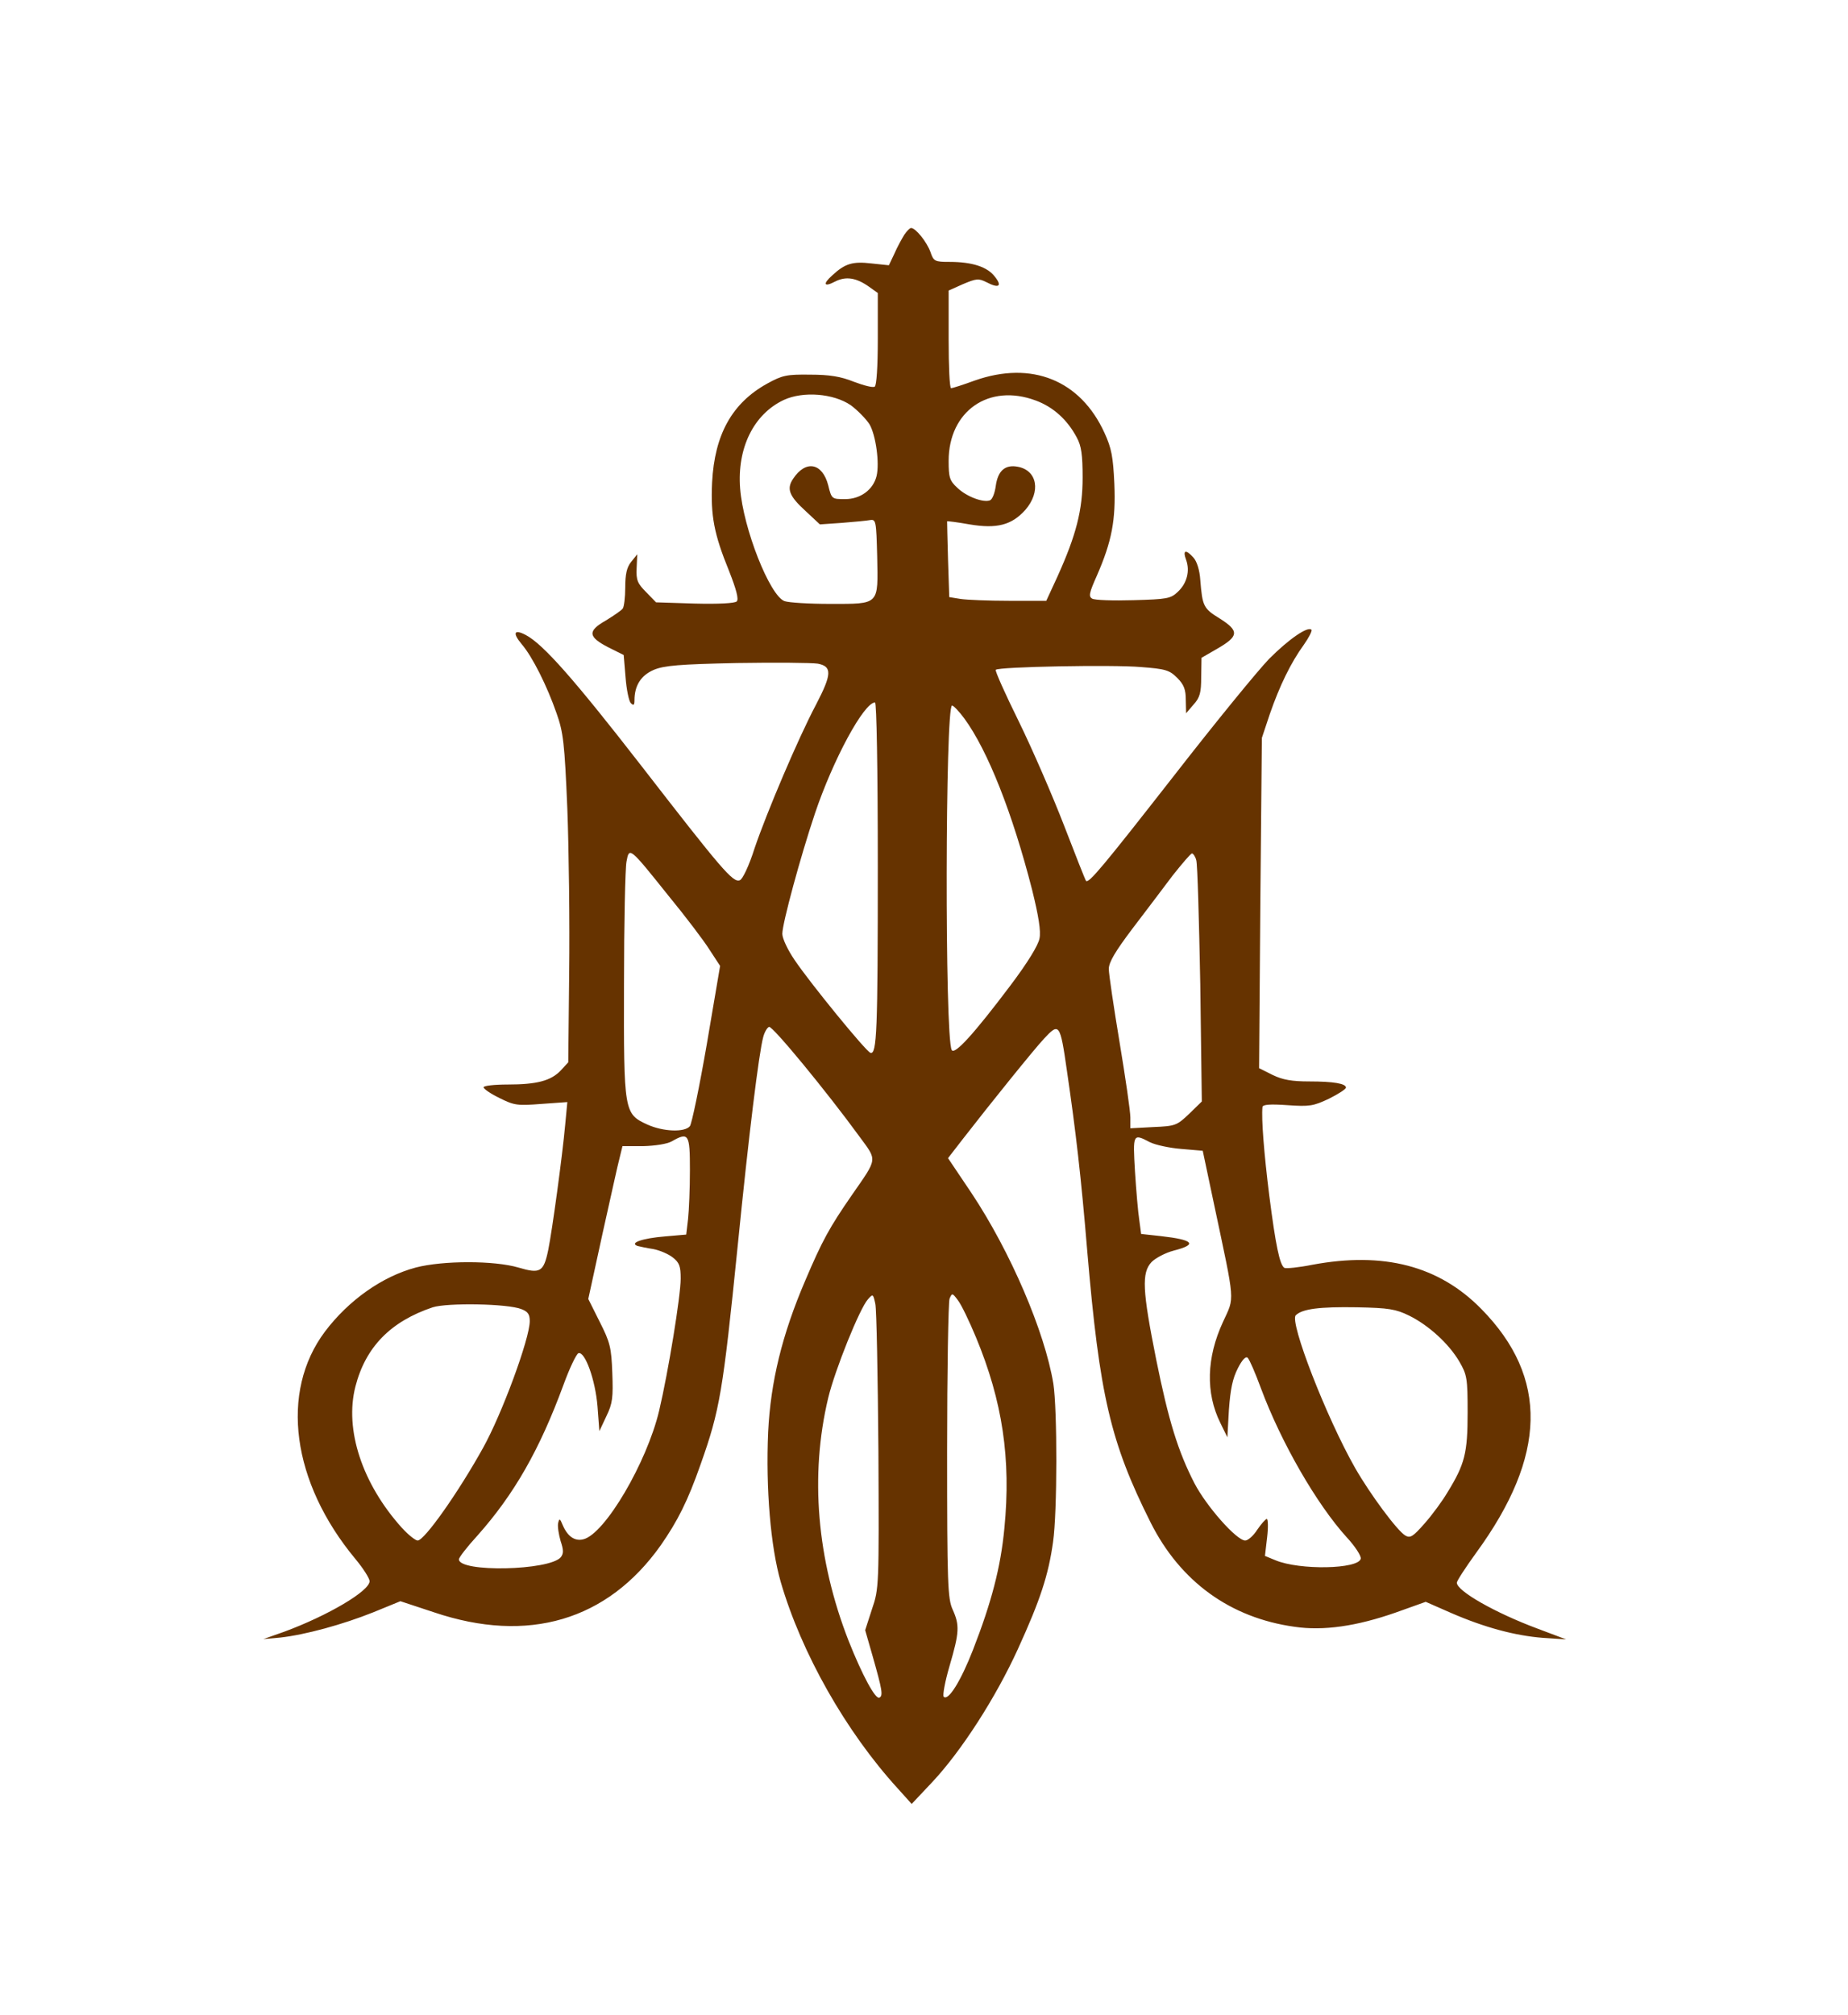 <?xml version="1.0" standalone="no"?>
<!DOCTYPE svg PUBLIC "-//W3C//DTD SVG 20010904//EN"
 "http://www.w3.org/TR/2001/REC-SVG-20010904/DTD/svg10.dtd">
<svg version="1.0" xmlns="http://www.w3.org/2000/svg"
 width="600pt" height="654pt" viewBox="0 0 600 654"
 preserveAspectRatio="xMidYMid meet">

<g transform="translate(0,654) scale(0.1,-0.1)"
fill="#663300" stroke="none">
<path d="M2936 5778 c-8 -13 -23 -40 -32 -61 l-18 -38 -57 6 c-60 7 -85 0
-126 -38 -33 -29 -28 -40 8 -21 35 18 69 13 111 -17 l28 -20 0 -149 c0 -90 -4
-151 -10 -155 -6 -4 -36 4 -68 16 -42 17 -79 23 -142 23 -76 1 -90 -2 -139
-29 -114 -63 -171 -165 -179 -321 -5 -108 6 -167 55 -287 24 -61 32 -92 25
-99 -6 -6 -58 -9 -136 -7 l-126 4 -32 33 c-28 28 -33 39 -31 78 l2 45 -20 -25
c-14 -17 -19 -40 -19 -83 0 -32 -4 -63 -8 -68 -4 -6 -29 -23 -55 -39 -60 -34
-58 -53 8 -87 l50 -25 6 -72 c3 -40 11 -78 17 -84 9 -9 12 -7 12 9 0 48 21 81
63 99 34 14 83 18 269 22 125 2 243 1 263 -2 47 -9 46 -34 -5 -132 -58 -109
-161 -352 -200 -467 -18 -57 -39 -101 -48 -104 -22 -9 -59 35 -321 373 -216
278 -317 393 -374 423 -38 20 -44 7 -13 -30 35 -41 82 -135 113 -224 22 -62
26 -96 35 -310 5 -132 8 -371 6 -532 l-3 -291 -24 -26 c-32 -34 -78 -46 -173
-46 -43 0 -78 -4 -78 -9 0 -5 23 -21 52 -35 48 -24 58 -25 136 -19 l84 6 -7
-74 c-9 -100 -42 -342 -55 -406 -15 -72 -26 -78 -97 -57 -78 23 -245 23 -333
0 -109 -29 -218 -106 -295 -208 -147 -196 -108 -489 99 -738 25 -30 46 -63 46
-72 0 -32 -136 -112 -277 -164 l-68 -24 55 5 c81 9 202 42 302 82 l88 36 109
-36 c305 -103 563 -27 736 217 55 79 88 144 130 264 62 175 72 233 120 707 36
361 69 628 83 679 4 16 13 31 19 33 11 4 187 -210 292 -354 60 -82 62 -69 -24
-193 -72 -104 -96 -148 -150 -275 -76 -177 -113 -330 -121 -493 -8 -183 8
-373 41 -487 67 -230 211 -485 380 -670 l45 -50 66 70 c95 101 207 275 279
433 73 160 99 240 114 347 14 97 14 430 1 514 -28 169 -139 428 -266 619 l-76
113 48 62 c90 116 232 292 263 325 50 54 53 51 75 -103 29 -198 46 -344 66
-585 40 -469 75 -621 206 -882 96 -191 258 -309 467 -338 94 -14 202 2 328 46
l98 35 82 -36 c108 -47 208 -74 299 -81 l75 -5 -93 35 c-137 51 -262 122 -262
149 0 6 28 49 62 96 231 316 236 570 18 792 -138 141 -318 187 -549 144 -45
-9 -86 -13 -91 -10 -15 10 -28 71 -49 235 -17 136 -26 250 -22 287 1 8 24 10
81 6 72 -5 84 -3 135 21 30 15 55 31 55 36 0 13 -40 20 -119 20 -56 0 -86 5
-119 21 l-44 22 4 536 5 536 26 78 c32 92 68 166 110 224 17 24 28 46 25 49
-12 12 -73 -30 -137 -94 -36 -37 -175 -207 -308 -378 -233 -298 -278 -352
-287 -343 -2 2 -34 83 -71 179 -37 96 -103 248 -147 338 -44 89 -78 165 -75
168 9 10 380 17 471 9 80 -6 93 -10 118 -35 22 -22 28 -38 28 -72 l1 -43 24
28 c21 23 25 39 25 90 l1 62 52 30 c69 40 71 57 8 97 -54 33 -57 40 -64 126
-2 31 -11 60 -22 72 -25 28 -36 25 -24 -7 13 -36 3 -76 -27 -104 -23 -22 -35
-24 -144 -27 -65 -2 -126 0 -134 5 -12 7 -10 18 15 74 49 112 62 181 57 299
-4 87 -9 115 -32 165 -78 171 -236 235 -421 170 -38 -14 -73 -25 -77 -25 -5 0
-8 71 -8 159 l0 158 47 21 c43 18 50 19 76 6 40 -21 52 -13 27 18 -24 32 -74
48 -147 48 -48 0 -52 2 -62 32 -12 33 -48 78 -63 78 -4 0 -14 -10 -22 -22z
m-174 -553 c23 -17 50 -45 61 -62 21 -36 33 -127 23 -168 -11 -45 -53 -75
-102 -75 -43 0 -44 0 -55 45 -19 73 -73 83 -114 21 -22 -33 -13 -56 42 -106
l45 -42 72 5 c39 3 80 7 91 9 19 3 20 -3 23 -118 3 -159 9 -154 -153 -154 -68
0 -134 4 -148 9 -48 18 -134 236 -144 366 -10 131 44 241 142 287 63 29 161
21 217 -17z m601 15 c57 -21 103 -63 133 -120 15 -27 19 -57 19 -130 0 -106
-21 -187 -82 -322 l-36 -78 -121 0 c-67 0 -137 3 -157 6 l-37 6 -4 122 c-2 66
-3 122 -3 124 1 1 34 -3 73 -10 89 -15 137 -2 181 47 51 59 39 128 -24 140
-41 8 -65 -12 -72 -62 -3 -23 -11 -44 -19 -47 -22 -8 -76 12 -106 41 -25 23
-28 34 -28 87 0 162 131 253 283 196z m-513 -1512 c0 -535 -3 -612 -24 -605
-14 4 -194 224 -246 301 -22 32 -40 70 -40 85 0 34 59 251 106 391 59 175 159
360 195 360 5 0 9 -212 9 -532z m281 480 c76 -104 156 -306 220 -556 21 -85
29 -134 24 -158 -4 -22 -39 -79 -94 -152 -119 -158 -182 -227 -191 -210 -23
41 -21 1118 1 1118 5 0 23 -19 40 -42z m-960 -576 c55 -67 115 -146 133 -175
l34 -52 -43 -253 c-24 -139 -49 -259 -55 -267 -17 -21 -87 -18 -138 5 -76 35
-77 40 -76 455 0 198 4 377 8 398 9 49 9 49 137 -111z m1713 116 c4 -13 9
-194 13 -403 l5 -380 -41 -40 c-40 -38 -45 -40 -116 -43 l-75 -4 0 35 c0 20
-16 130 -35 244 -19 114 -35 222 -35 238 0 22 21 57 76 130 42 55 101 133 131
173 31 39 59 72 63 72 4 0 11 -10 14 -22z m-1644 -1005 c0 -60 -3 -131 -6
-159 l-6 -51 -69 -6 c-73 -6 -117 -21 -89 -31 8 -2 31 -7 51 -10 21 -4 49 -16
63 -27 22 -17 26 -29 26 -69 0 -56 -40 -302 -70 -429 -40 -168 -176 -400 -246
-417 -28 -7 -51 9 -67 46 -9 22 -11 23 -15 6 -2 -11 2 -36 8 -57 10 -30 10
-41 1 -53 -37 -44 -331 -50 -331 -7 0 6 27 41 61 78 119 134 201 278 278 487
20 55 42 101 49 104 21 7 55 -86 62 -173 l6 -80 23 49 c20 41 22 61 19 140 -3
82 -7 99 -41 166 l-37 74 46 211 c26 115 50 227 56 248 l9 37 67 0 c39 1 77 7
92 15 56 32 60 25 60 -92z m1493 90 c18 -9 64 -19 102 -22 l70 -6 37 -175 c69
-326 67 -297 29 -380 -54 -116 -57 -231 -9 -328 l23 -47 5 90 c5 67 12 101 29
134 14 28 26 40 32 34 6 -6 25 -50 43 -99 66 -177 181 -376 278 -483 27 -29
48 -61 46 -70 -7 -34 -198 -38 -277 -5 l-34 14 7 60 c4 33 3 60 -1 60 -4 0
-18 -16 -31 -35 -12 -19 -30 -35 -39 -35 -28 0 -126 111 -165 186 -53 103 -84
203 -124 401 -45 225 -48 282 -15 317 13 13 45 30 72 37 78 20 65 35 -42 47
l-64 7 -6 45 c-4 25 -10 96 -14 158 -7 122 -7 124 48 95z m-881 -1003 c2 -438
2 -446 -21 -513 l-22 -68 25 -87 c30 -106 34 -126 21 -132 -13 -6 -56 74 -100
185 -103 264 -126 537 -66 788 22 91 102 290 129 320 16 18 17 18 24 -15 4
-18 8 -233 10 -478z m317 369 c86 -207 114 -395 92 -619 -12 -127 -42 -241
-102 -395 -39 -100 -80 -167 -95 -152 -4 4 4 49 19 100 32 109 33 132 10 183
-16 35 -18 83 -18 514 0 261 4 484 8 495 8 19 9 19 27 -5 11 -14 37 -68 59
-121z m-1476 92 c21 -8 27 -17 27 -39 0 -56 -90 -301 -152 -412 -80 -144 -190
-300 -212 -300 -7 0 -30 18 -51 41 -129 143 -187 319 -151 459 33 128 114 211
251 257 47 15 244 12 288 -6z m2882 -21 c63 -31 129 -91 163 -149 25 -43 27
-54 27 -166 0 -131 -9 -167 -65 -258 -17 -29 -51 -75 -75 -102 -37 -42 -46
-48 -62 -39 -26 15 -113 132 -163 219 -94 165 -214 475 -193 496 21 21 78 28
198 26 104 -2 127 -6 170 -27z"/>
</g>
</svg>
